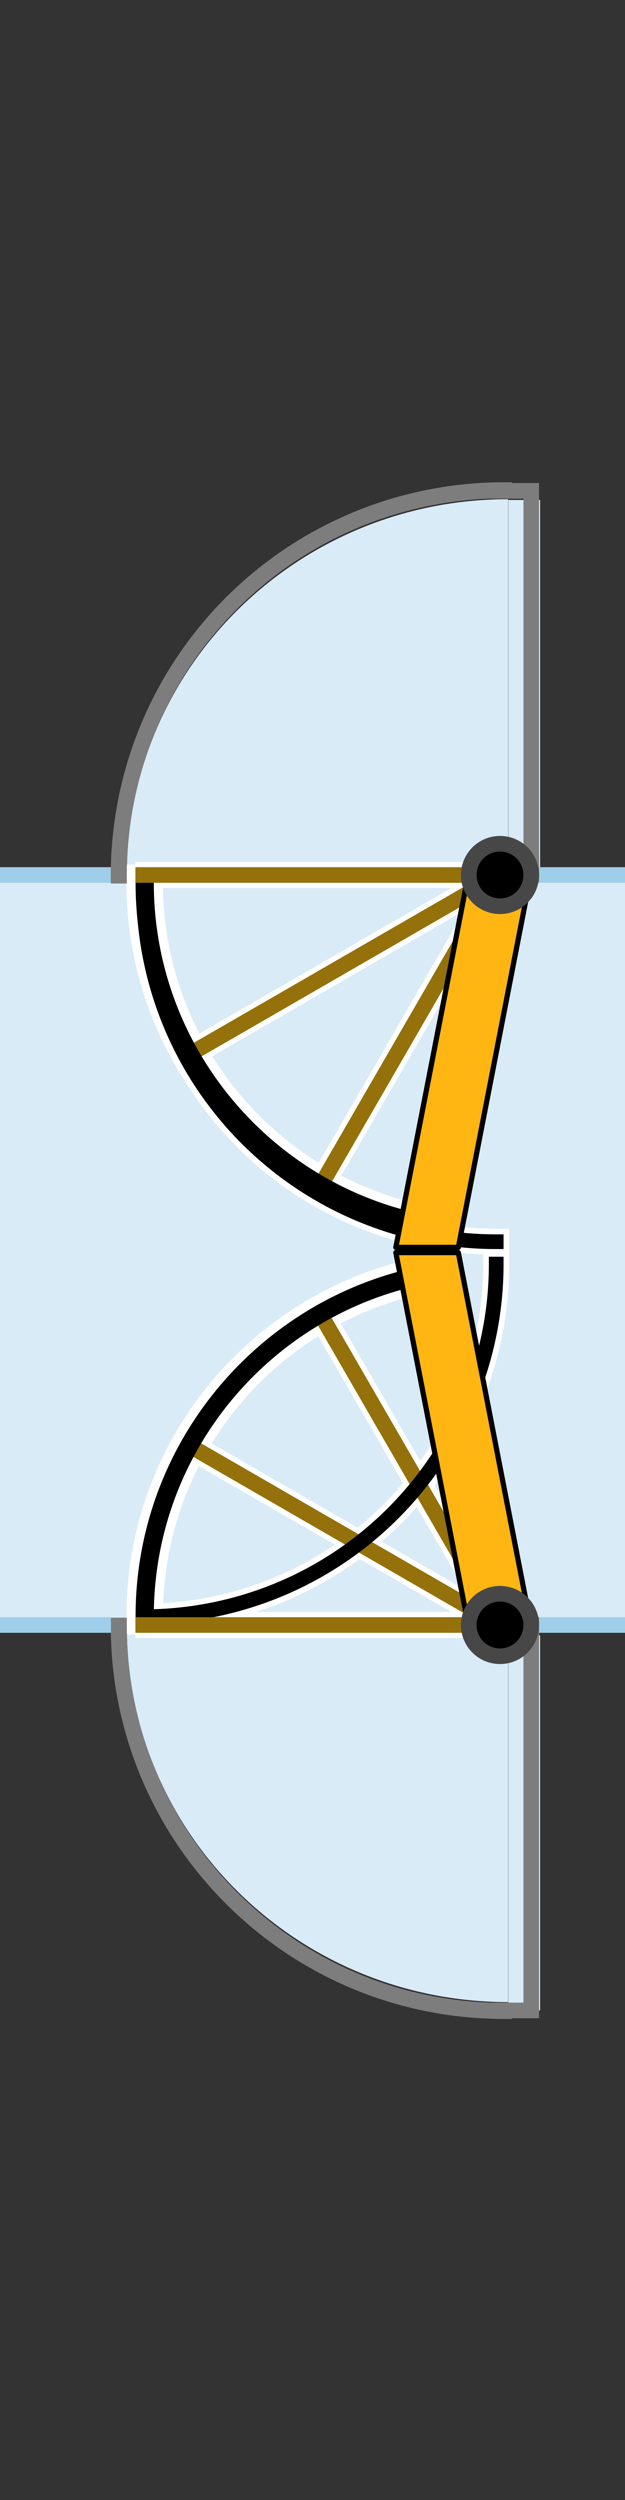 <svg xmlns="http://www.w3.org/2000/svg" xmlns:xlink="http://www.w3.org/1999/xlink" width="120" height="480" viewBox="0 0 120 480"><rect x="0" y="0" width="120" height="480" fill="#333333" stroke="none"/><defs><symbol id="a"  viewBox="0 0 15 15"><circle cx="7.5" cy="7.5" r="6" stroke="#474747" stroke-miterlimit="10" stroke-width="3"/></symbol></defs><title>waaier</title><path fill="#d9ebf7" d="M24.36 312.4c0 39.8 32.77 72 73.2 72v-72zM97.6 314h6.1v72h-6.1zm0-218h6.1v72h-6.1zm-73.24 71.9c0-39.8 32.75-72.05 73.2-72.05v72.05zM0 168h120v144H0z"/><path d="M27.78 310.3c0-32.7 23.49-59.9 54.51-65.7" fill="none" stroke="#fff" stroke-width="7" stroke-linecap="square"/><path d="M96.766 386.096c-40.847 0-73.96-33.112-73.96-73.959" fill="none" stroke="#7d7d7d" stroke-width="3.082" stroke-linecap="square"/><path d="M95.273 238.409a67.71 67.71 0 0 1-67.71-67.71" fill="none" stroke="#fff" stroke-width="5" stroke-linecap="square"/><path stroke-width="3" stroke="#9fceea" fill="none" d="M0 168h21.3M0 312h21.3m80.7 0h18m-18-144h18" stroke-miterlimit="10"/><path d="M95.273 242.699a67.71 67.71 0 0 1-67.71 67.71" fill="none" stroke="#fff" stroke-width="5" stroke-linecap="square"/><path stroke-miterlimit="10" d="M102.004 167.804V94.24h-6.008" fill="none" stroke="#7d7d7d" stroke-width="2.993" stroke-linecap="square"/><path d="M96 168H26m70 0l-60.6 35M96 168l-35 60.6" fill="none" stroke="#fff" stroke-width="5" stroke-miterlimit="10"/><path d="M27.78 169.5c0 32.7 23.59 60 54.71 65.7" fill="none" stroke="#fff" stroke-width="7" stroke-linecap="square"/><path d="M96 168l-60.6 35M96 168l-35 60.6" fill="none" stroke="#94710a" stroke-width="3" stroke-miterlimit="10"/><path d="M27.78 169.5c0 32.5 23.3 59.7 54.14 65.6" fill="none" stroke="#000" stroke-width="3.5" stroke-linecap="square"/><path d="M95.273 238.409a67.71 67.71 0 0 1-67.71-67.71" fill="none" stroke="#000" stroke-width="2.821" stroke-linecap="square"/><path d="M96 168H26" fill="none" stroke="#94710a" stroke-width="3" stroke-miterlimit="10"/><path d="M90 167.5h12l-14 72H76z" fill="#ffb612" stroke="#000" stroke-linecap="round" stroke-linejoin="round"/><use xlink:href="#a" transform="translate(88.5 160.5)" height="15" width="15"/><path d="M22.806 168.096a73.96 73.96 0 0 1 73.96-73.96" fill="none" stroke="#7d7d7d" stroke-width="3.082" stroke-linecap="square"/><path stroke-miterlimit="10" d="M102 312v74h-6" fill="none" stroke="#7d7d7d" stroke-width="3" stroke-linecap="square"/><path d="M96 312H26m70 0l-60.6-35M96 312l-35-60.6" fill="none" stroke="#fff" stroke-width="5" stroke-miterlimit="10"/><path d="M96 312l-60.6-35M96 312l-35-60.6" fill="none" stroke="#94710a" stroke-width="3" stroke-miterlimit="10"/><path d="M95.273 242.699a67.71 67.71 0 0 1-67.71 67.71" fill="none" stroke="#000" stroke-width="2.821" stroke-linecap="square"/><path d="M27.78 310.3c0-32.7 23.55-60 54.64-65.7" fill="none" stroke="#000" stroke-width="3.5" stroke-linecap="square"/><path d="M96 312H26" fill="none" stroke="#94710a" stroke-width="3" stroke-miterlimit="10"/><path d="M76 240.5h12l14 72H90z" fill="#ffb612" stroke="#000" stroke-linecap="round" stroke-linejoin="round"/><use xlink:href="#a" transform="matrix(1 0 0 -1 88.5 319.5)" height="15" width="15"/></svg>